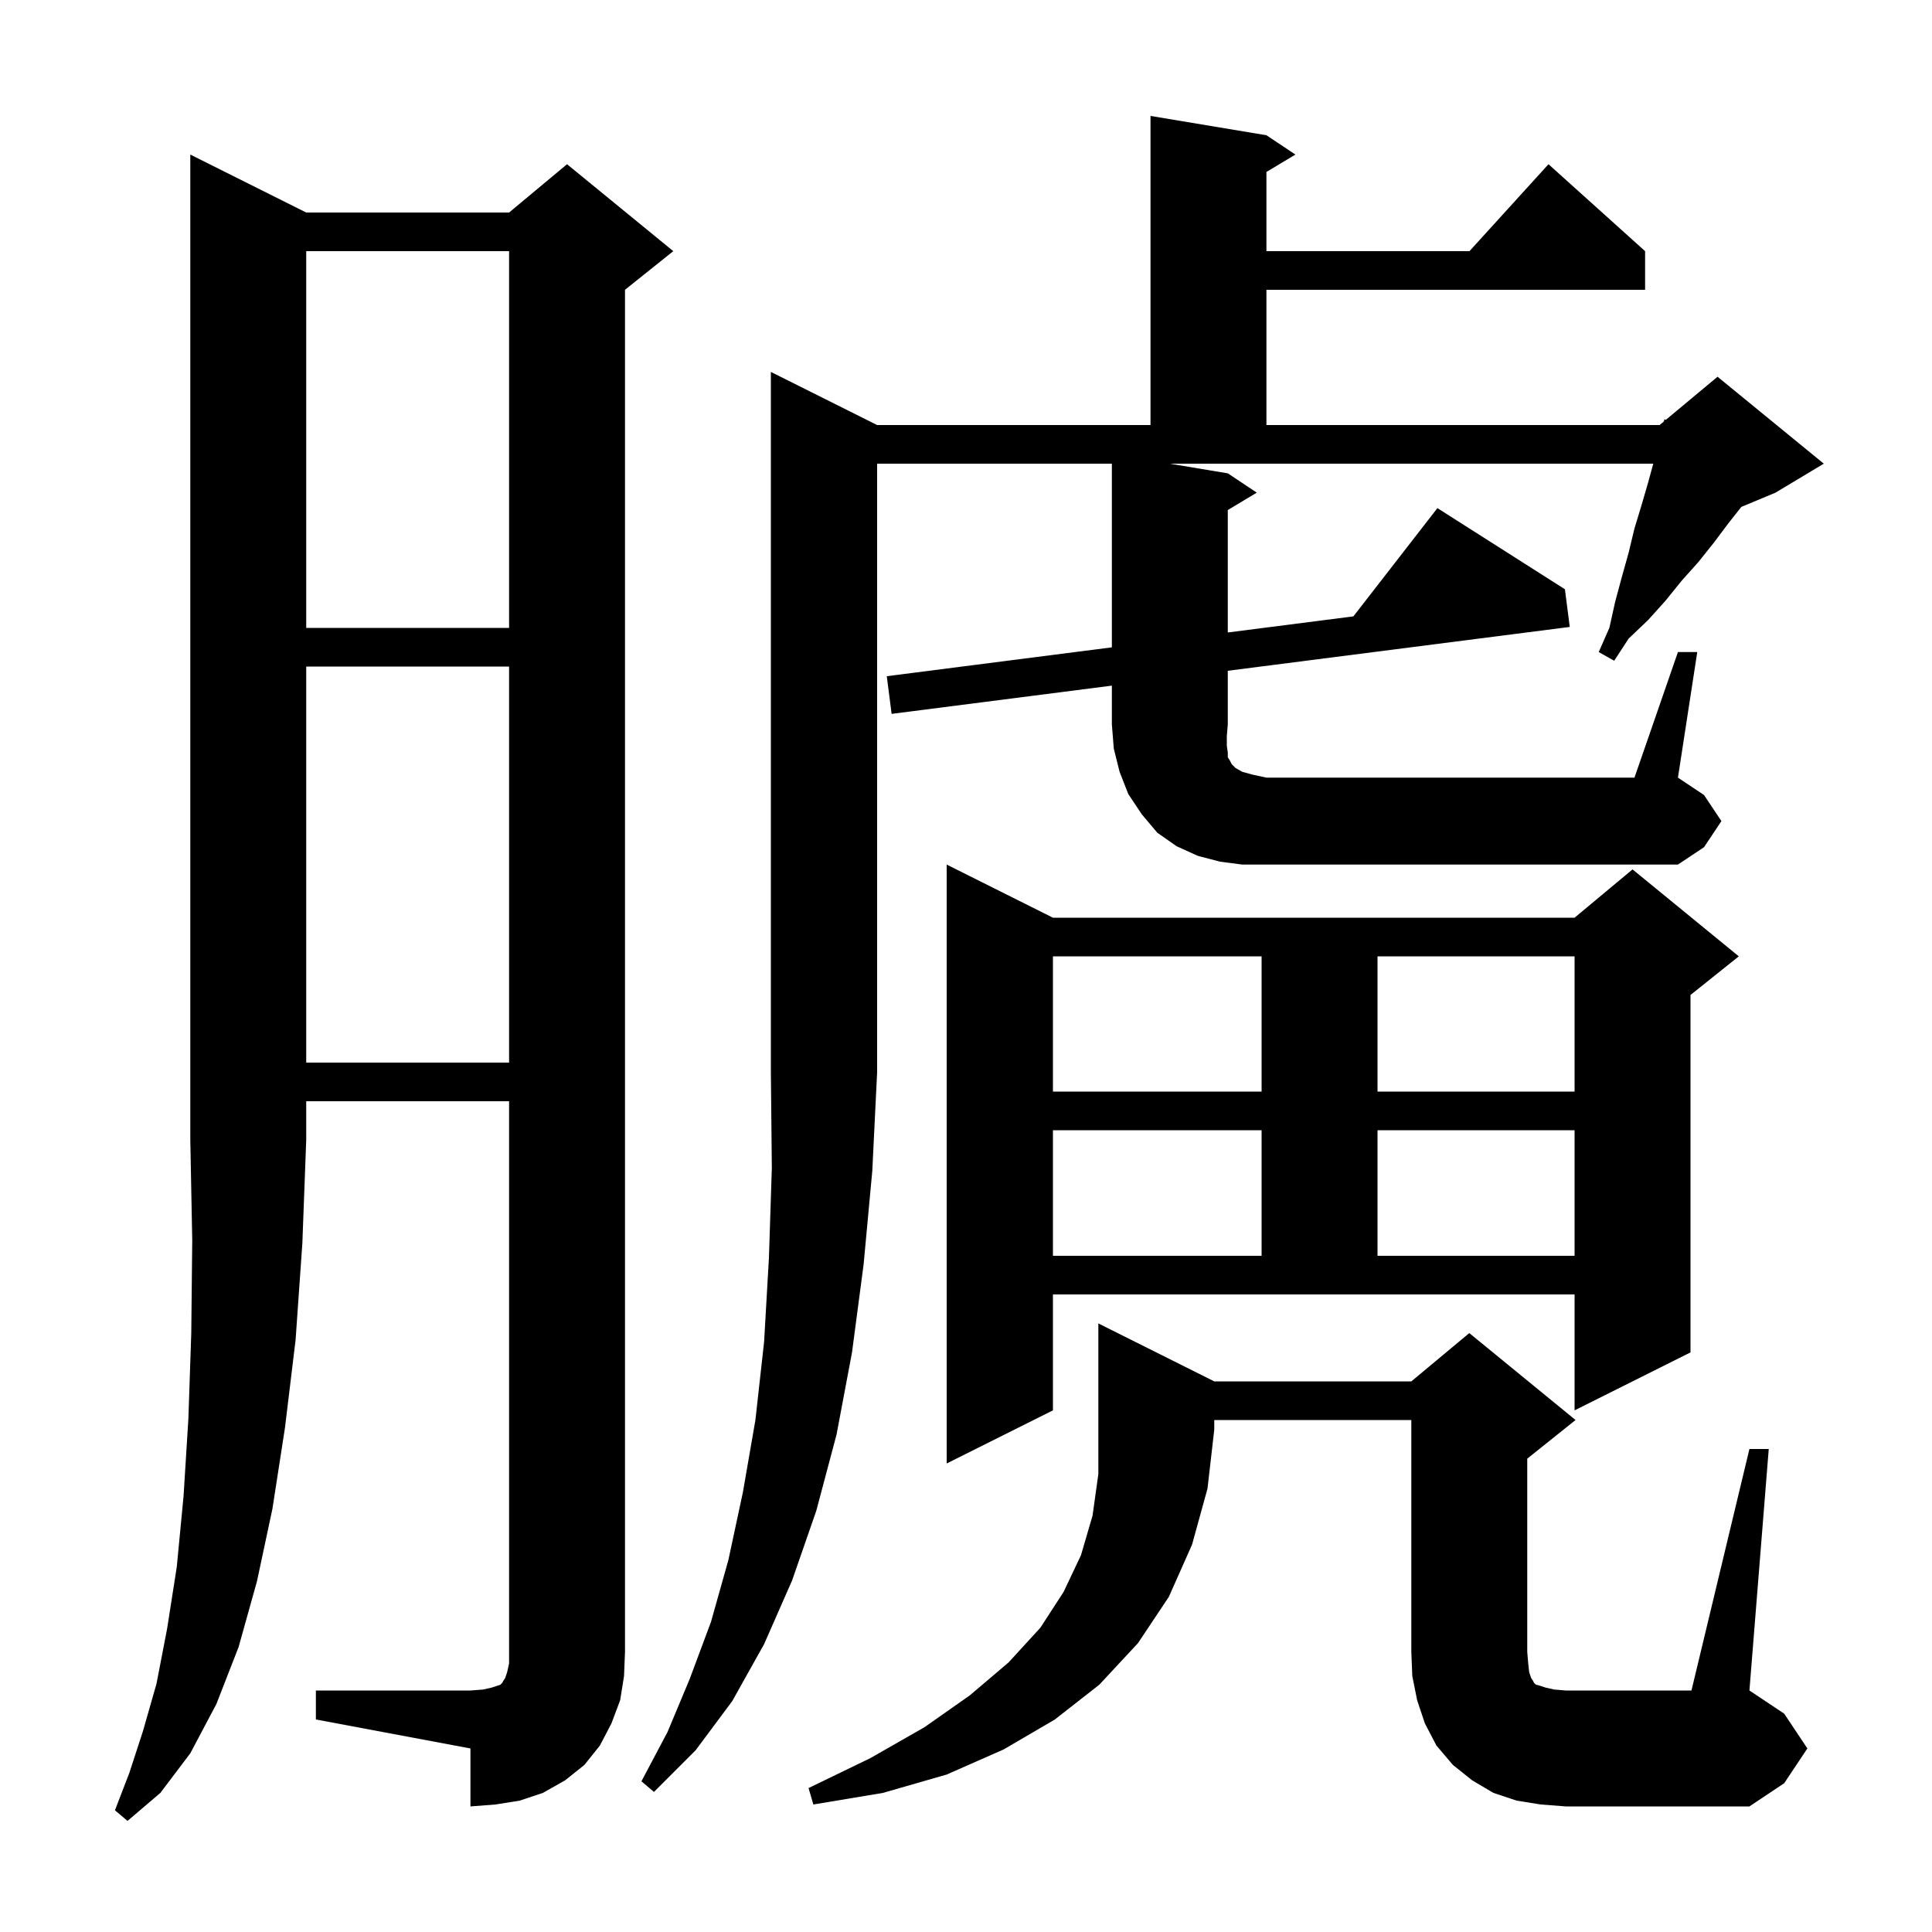 <svg xmlns="http://www.w3.org/2000/svg" xmlns:xlink="http://www.w3.org/1999/xlink" version="1.1" baseProfile="full" viewBox="0 0 200 200" width="200" height="200">
<g fill="black">
<path d="M 31.7 22.0 L 52.7 22.0 L 58.7 17.0 L 69.7 26.0 L 64.7 30.0 L 64.7 171.0 L 64.6 173.5 L 64.2 176.0 L 63.3 178.4 L 62.1 180.7 L 60.5 182.7 L 58.5 184.3 L 56.2 185.6 L 53.8 186.4 L 51.3 186.8 L 48.7 187.0 L 48.7 181.0 L 32.7 178.0 L 32.7 175.0 L 48.7 175.0 L 50.0 174.9 L 50.9 174.7 L 51.8 174.4 L 52.0 174.2 L 52.1 174.0 L 52.3 173.7 L 52.5 173.1 L 52.7 172.2 L 52.7 114.0 L 31.7 114.0 L 31.7 118.0 L 31.3 128.7 L 30.6 138.7 L 29.5 147.8 L 28.2 156.2 L 26.6 163.7 L 24.7 170.5 L 22.4 176.4 L 19.7 181.5 L 16.6 185.6 L 13.2 188.5 L 11.9 187.4 L 13.4 183.5 L 14.8 179.2 L 16.2 174.3 L 17.3 168.6 L 18.3 162.2 L 19.0 154.9 L 19.5 146.9 L 19.8 138.0 L 19.9 128.4 L 19.7 118.0 L 19.7 16.0 Z M 125.7 143.0 L 146.1 143.0 L 152.1 138.0 L 163.1 147.0 L 158.1 151.0 L 158.1 171.0 L 158.2 172.2 L 158.3 173.1 L 158.5 173.7 L 158.7 174.0 L 158.8 174.2 L 159.0 174.4 L 159.4 174.5 L 160.0 174.7 L 160.9 174.9 L 162.1 175.0 L 175.1 175.0 L 181.1 150.0 L 183.1 150.0 L 181.1 175.0 L 184.7 177.4 L 187.1 181.0 L 184.7 184.6 L 181.1 187.0 L 162.1 187.0 L 159.5 186.8 L 157.0 186.4 L 154.6 185.6 L 152.4 184.3 L 150.4 182.7 L 148.7 180.7 L 147.5 178.4 L 146.7 176.0 L 146.2 173.5 L 146.1 171.0 L 146.1 147.0 L 125.7 147.0 L 125.7 148.0 L 125.0 154.1 L 123.4 159.9 L 121.0 165.3 L 117.8 170.1 L 113.8 174.4 L 109.2 178.0 L 103.9 181.1 L 98.0 183.7 L 91.4 185.6 L 84.2 186.8 L 83.7 185.1 L 90.1 182.0 L 95.7 178.8 L 100.4 175.5 L 104.4 172.1 L 107.7 168.5 L 110.1 164.8 L 111.9 161.0 L 113.1 156.9 L 113.7 152.6 L 113.7 137.0 Z M 109.0 146.0 L 98.0 151.5 L 98.0 89.5 L 109.0 95.0 L 163.0 95.0 L 169.0 90.0 L 180.0 99.0 L 175.0 103.0 L 175.0 140.0 L 163.0 146.0 L 163.0 134.0 L 109.0 134.0 Z M 109.0 117.0 L 109.0 130.0 L 130.6 130.0 L 130.6 117.0 Z M 142.6 117.0 L 142.6 130.0 L 163.0 130.0 L 163.0 117.0 Z M 109.0 99.0 L 109.0 113.0 L 130.6 113.0 L 130.6 99.0 Z M 142.6 99.0 L 142.6 113.0 L 163.0 113.0 L 163.0 99.0 Z M 31.7 69.0 L 31.7 110.0 L 52.7 110.0 L 52.7 69.0 Z M 173.7 67.5 L 175.7 67.5 L 173.7 80.5 L 176.4 82.3 L 178.2 85.0 L 176.4 87.7 L 173.7 89.5 L 128.6 89.5 L 126.3 89.2 L 124.0 88.6 L 121.8 87.6 L 119.8 86.2 L 118.2 84.3 L 116.8 82.2 L 115.9 79.9 L 115.3 77.5 L 115.1 75.0 L 115.1 70.977 L 92.3 73.9 L 91.8 70.0 L 115.1 67.013 L 115.1 48.0 L 90.8 48.0 L 90.8 111.0 L 90.3 121.2 L 89.4 130.9 L 88.2 140.0 L 86.6 148.5 L 84.5 156.4 L 82.0 163.6 L 79.1 170.2 L 75.8 176.1 L 72.0 181.2 L 67.7 185.5 L 66.4 184.4 L 69.1 179.3 L 71.4 173.8 L 73.6 167.9 L 75.4 161.5 L 76.9 154.5 L 78.2 147.0 L 79.1 138.9 L 79.6 130.2 L 79.9 120.9 L 79.8 111.0 L 79.8 38.5 L 90.8 44.0 L 119.1 44.0 L 119.1 12.0 L 131.1 14.0 L 134.1 16.0 L 131.1 17.8 L 131.1 26.0 L 152.118 26.0 L 160.3 17.0 L 170.3 26.0 L 170.3 30.0 L 131.1 30.0 L 131.1 44.0 L 171.8 44.0 L 172.246 43.629 L 172.3 43.4 L 172.441 43.466 L 177.8 39.0 L 188.8 48.0 L 183.8 51.0 L 180.263 52.474 L 178.9 54.2 L 177.4 56.2 L 175.8 58.2 L 174.1 60.1 L 172.4 62.2 L 170.6 64.2 L 168.6 66.1 L 167.1 68.4 L 165.5 67.5 L 166.6 65.0 L 167.2 62.3 L 167.9 59.7 L 168.6 57.2 L 169.2 54.7 L 169.9 52.4 L 170.6 50.0 L 171.145 48.0 L 121.1 48.0 L 127.1 49.0 L 130.1 51.0 L 127.1 52.8 L 127.1 65.474 L 140.102 63.807 L 148.8 52.6 L 162.0 61.0 L 162.5 64.9 L 127.1 69.438 L 127.1 75.0 L 127.0 76.2 L 127.0 77.2 L 127.1 77.9 L 127.1 78.4 L 127.3 78.7 L 127.5 79.1 L 127.9 79.5 L 128.6 79.9 L 129.7 80.2 L 131.1 80.5 L 169.2 80.5 Z M 31.7 26.0 L 31.7 65.0 L 52.7 65.0 L 52.7 26.0 Z " />
</g>
</svg>
